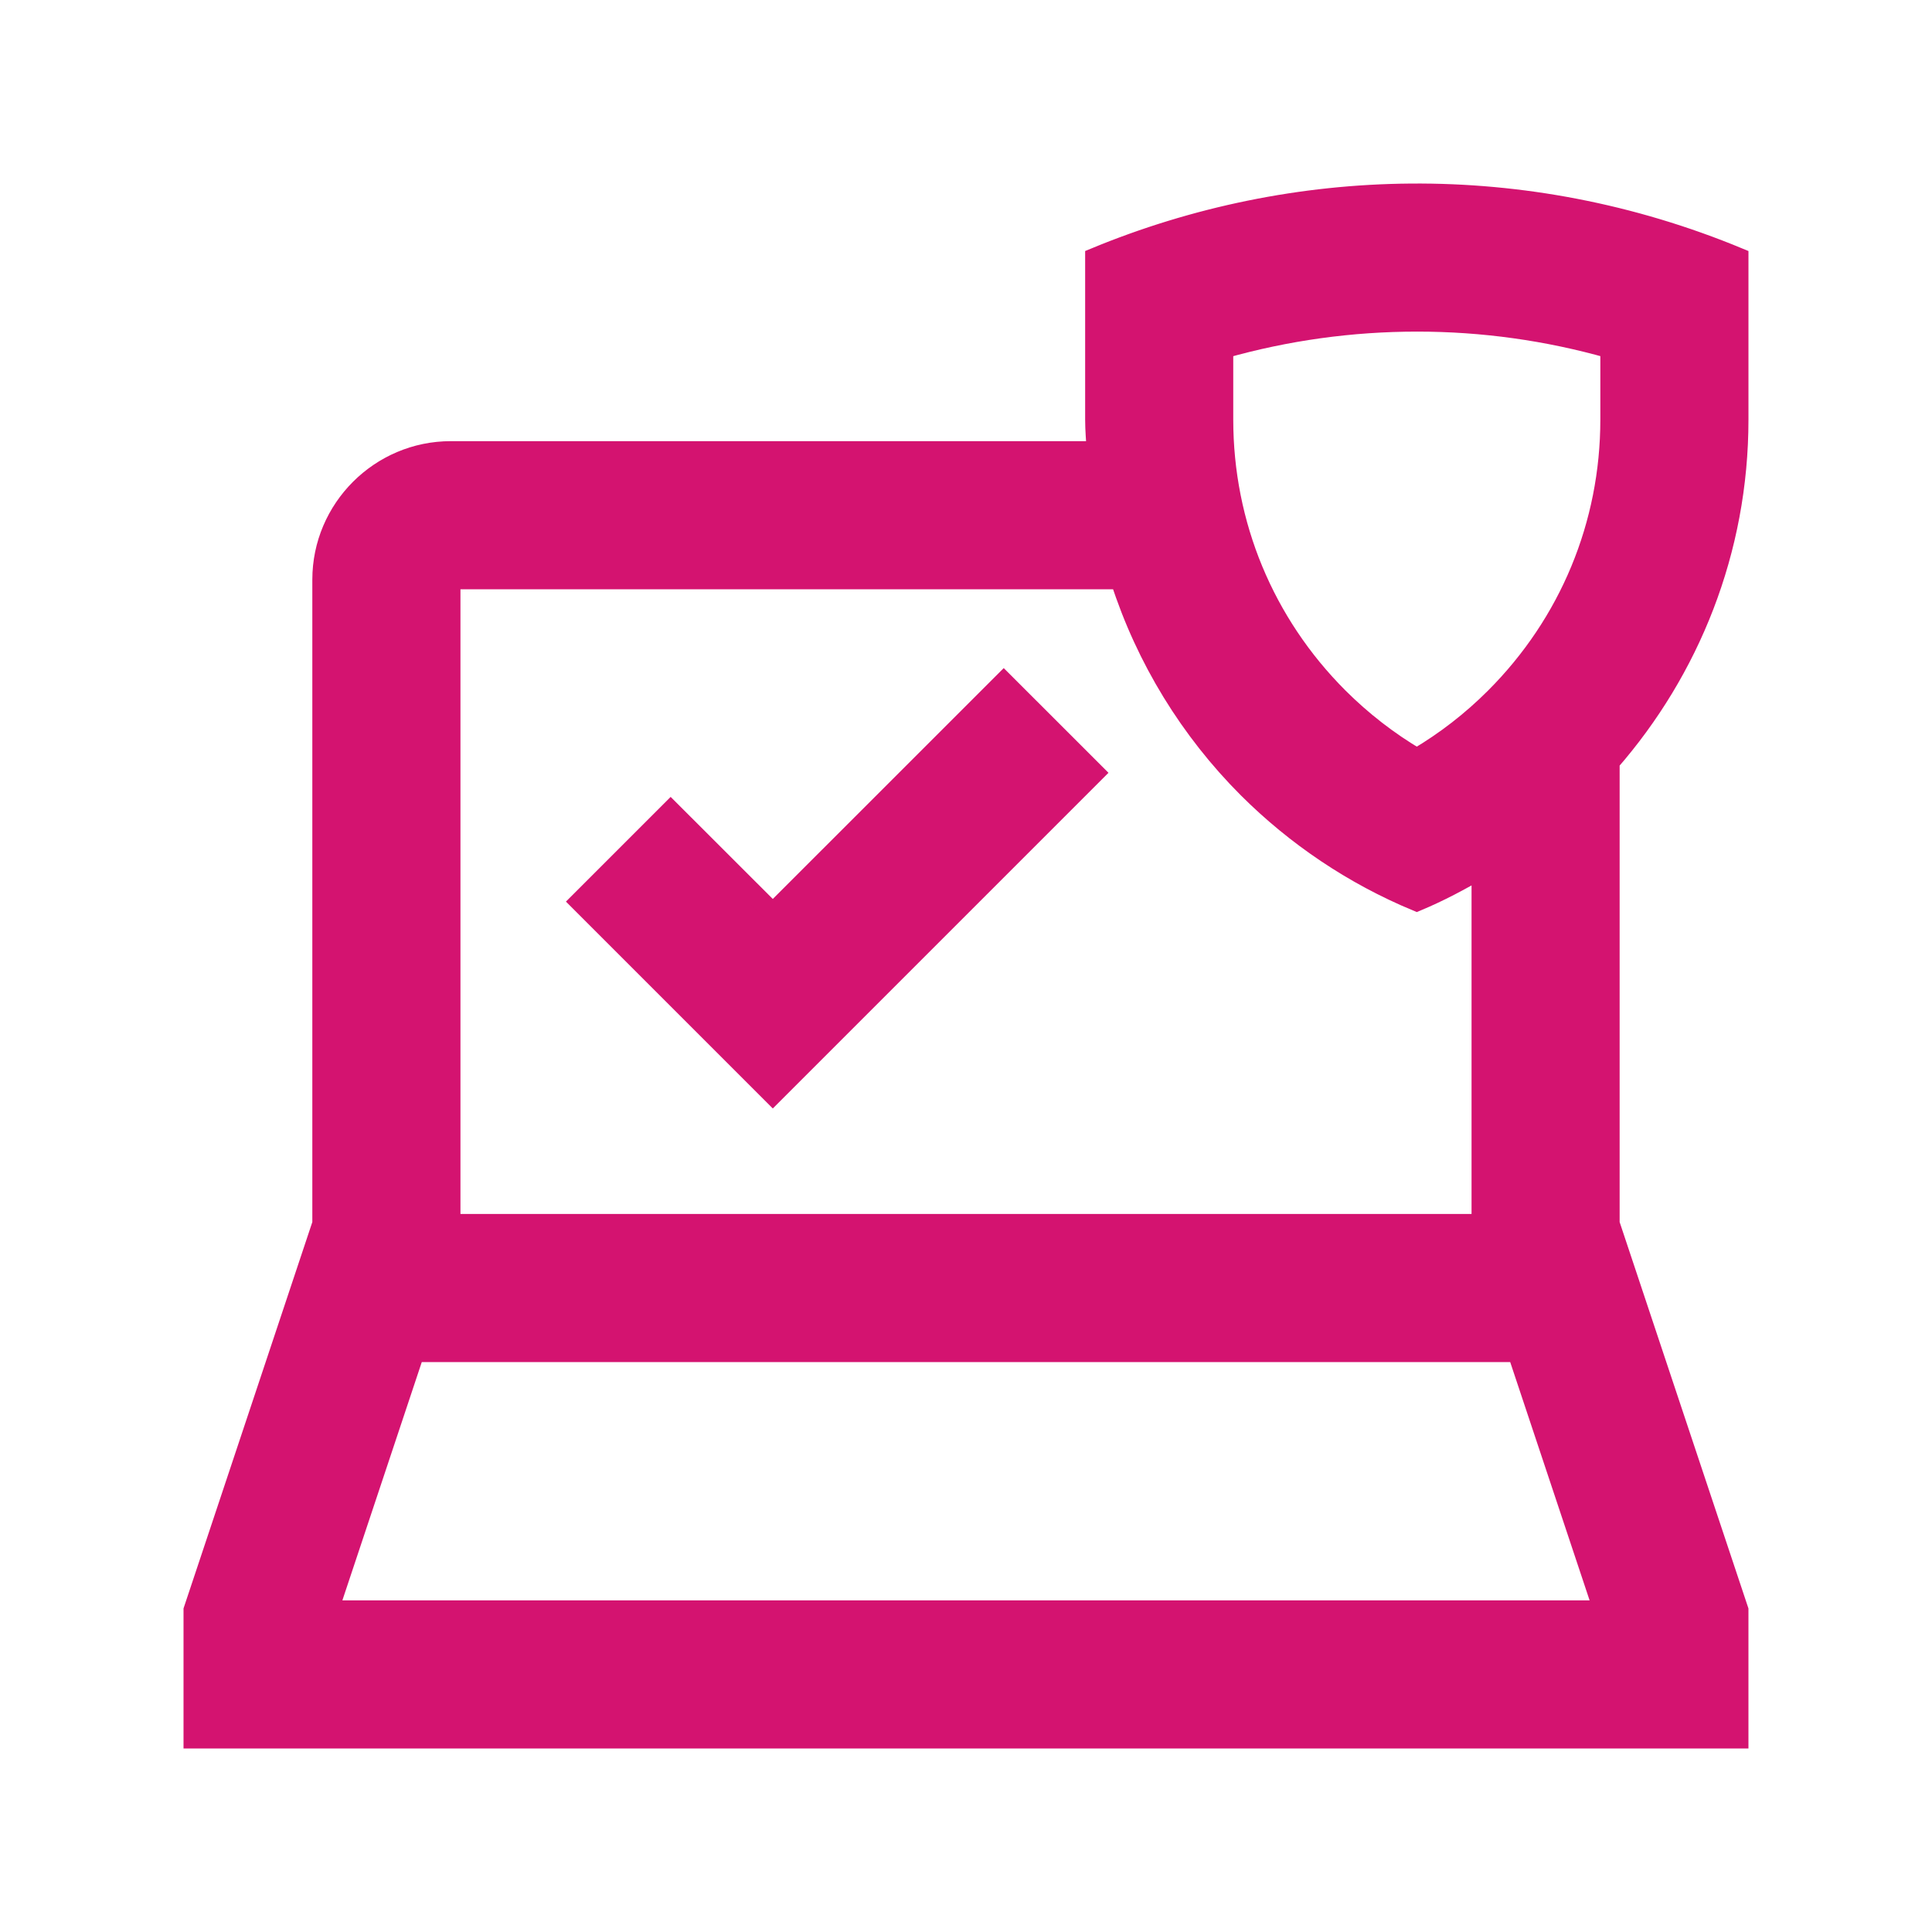 <?xml version="1.0" encoding="utf-8"?>
<!-- Generator: Adobe Illustrator 16.0.0, SVG Export Plug-In . SVG Version: 6.00 Build 0)  -->
<!DOCTYPE svg PUBLIC "-//W3C//DTD SVG 1.0//EN" "http://www.w3.org/TR/2001/REC-SVG-20010904/DTD/svg10.dtd">
<svg version="1.0" id="Layer_1" xmlns="http://www.w3.org/2000/svg" xmlns:xlink="http://www.w3.org/1999/xlink" x="0px" y="0px"
	 width="100px" height="100px" viewBox="0 0 100 100" enable-background="new 0 0 100 100" xml:space="preserve" fill="#d41370" stroke="#d41370">
<path d="M90,21.719v-8.392c-11.113-4.606-23.034-4.264-33.333,0v8.392c0,0.545,0.049,1.078,0.081,1.615H23.333
	c-3.667,0-6.667,2.998-6.667,6.667v33.333l-6.667,20V90h80v-6.666l-6.667-20V39.442C87.471,34.698,90,28.508,90,21.719z M23.333,30
	h34.642c1.328,4.123,3.613,7.819,6.602,10.811c2.493,2.487,5.455,4.484,8.756,5.856c1.159-0.483,2.26-1.069,3.334-1.701v18.368
	H23.333V30z M17.028,83.334L21.471,70h57.057l4.443,13.334H17.028z M77.373,36.099c-1.214,1.214-2.565,2.262-4.04,3.131
	c-1.468-0.867-2.822-1.917-4.049-3.14c-3.835-3.838-5.951-8.943-5.951-14.372v-3.664c3.259-0.923,6.615-1.39,10.023-1.39
	c3.385,0,6.729,0.467,9.977,1.388v3.666C83.333,27.147,81.218,32.253,77.373,36.099z"/>
<polygon points="51.953,35.287 40,47.237 34.713,41.954 30,46.667 40,56.667 56.667,40 "/>
</svg>
